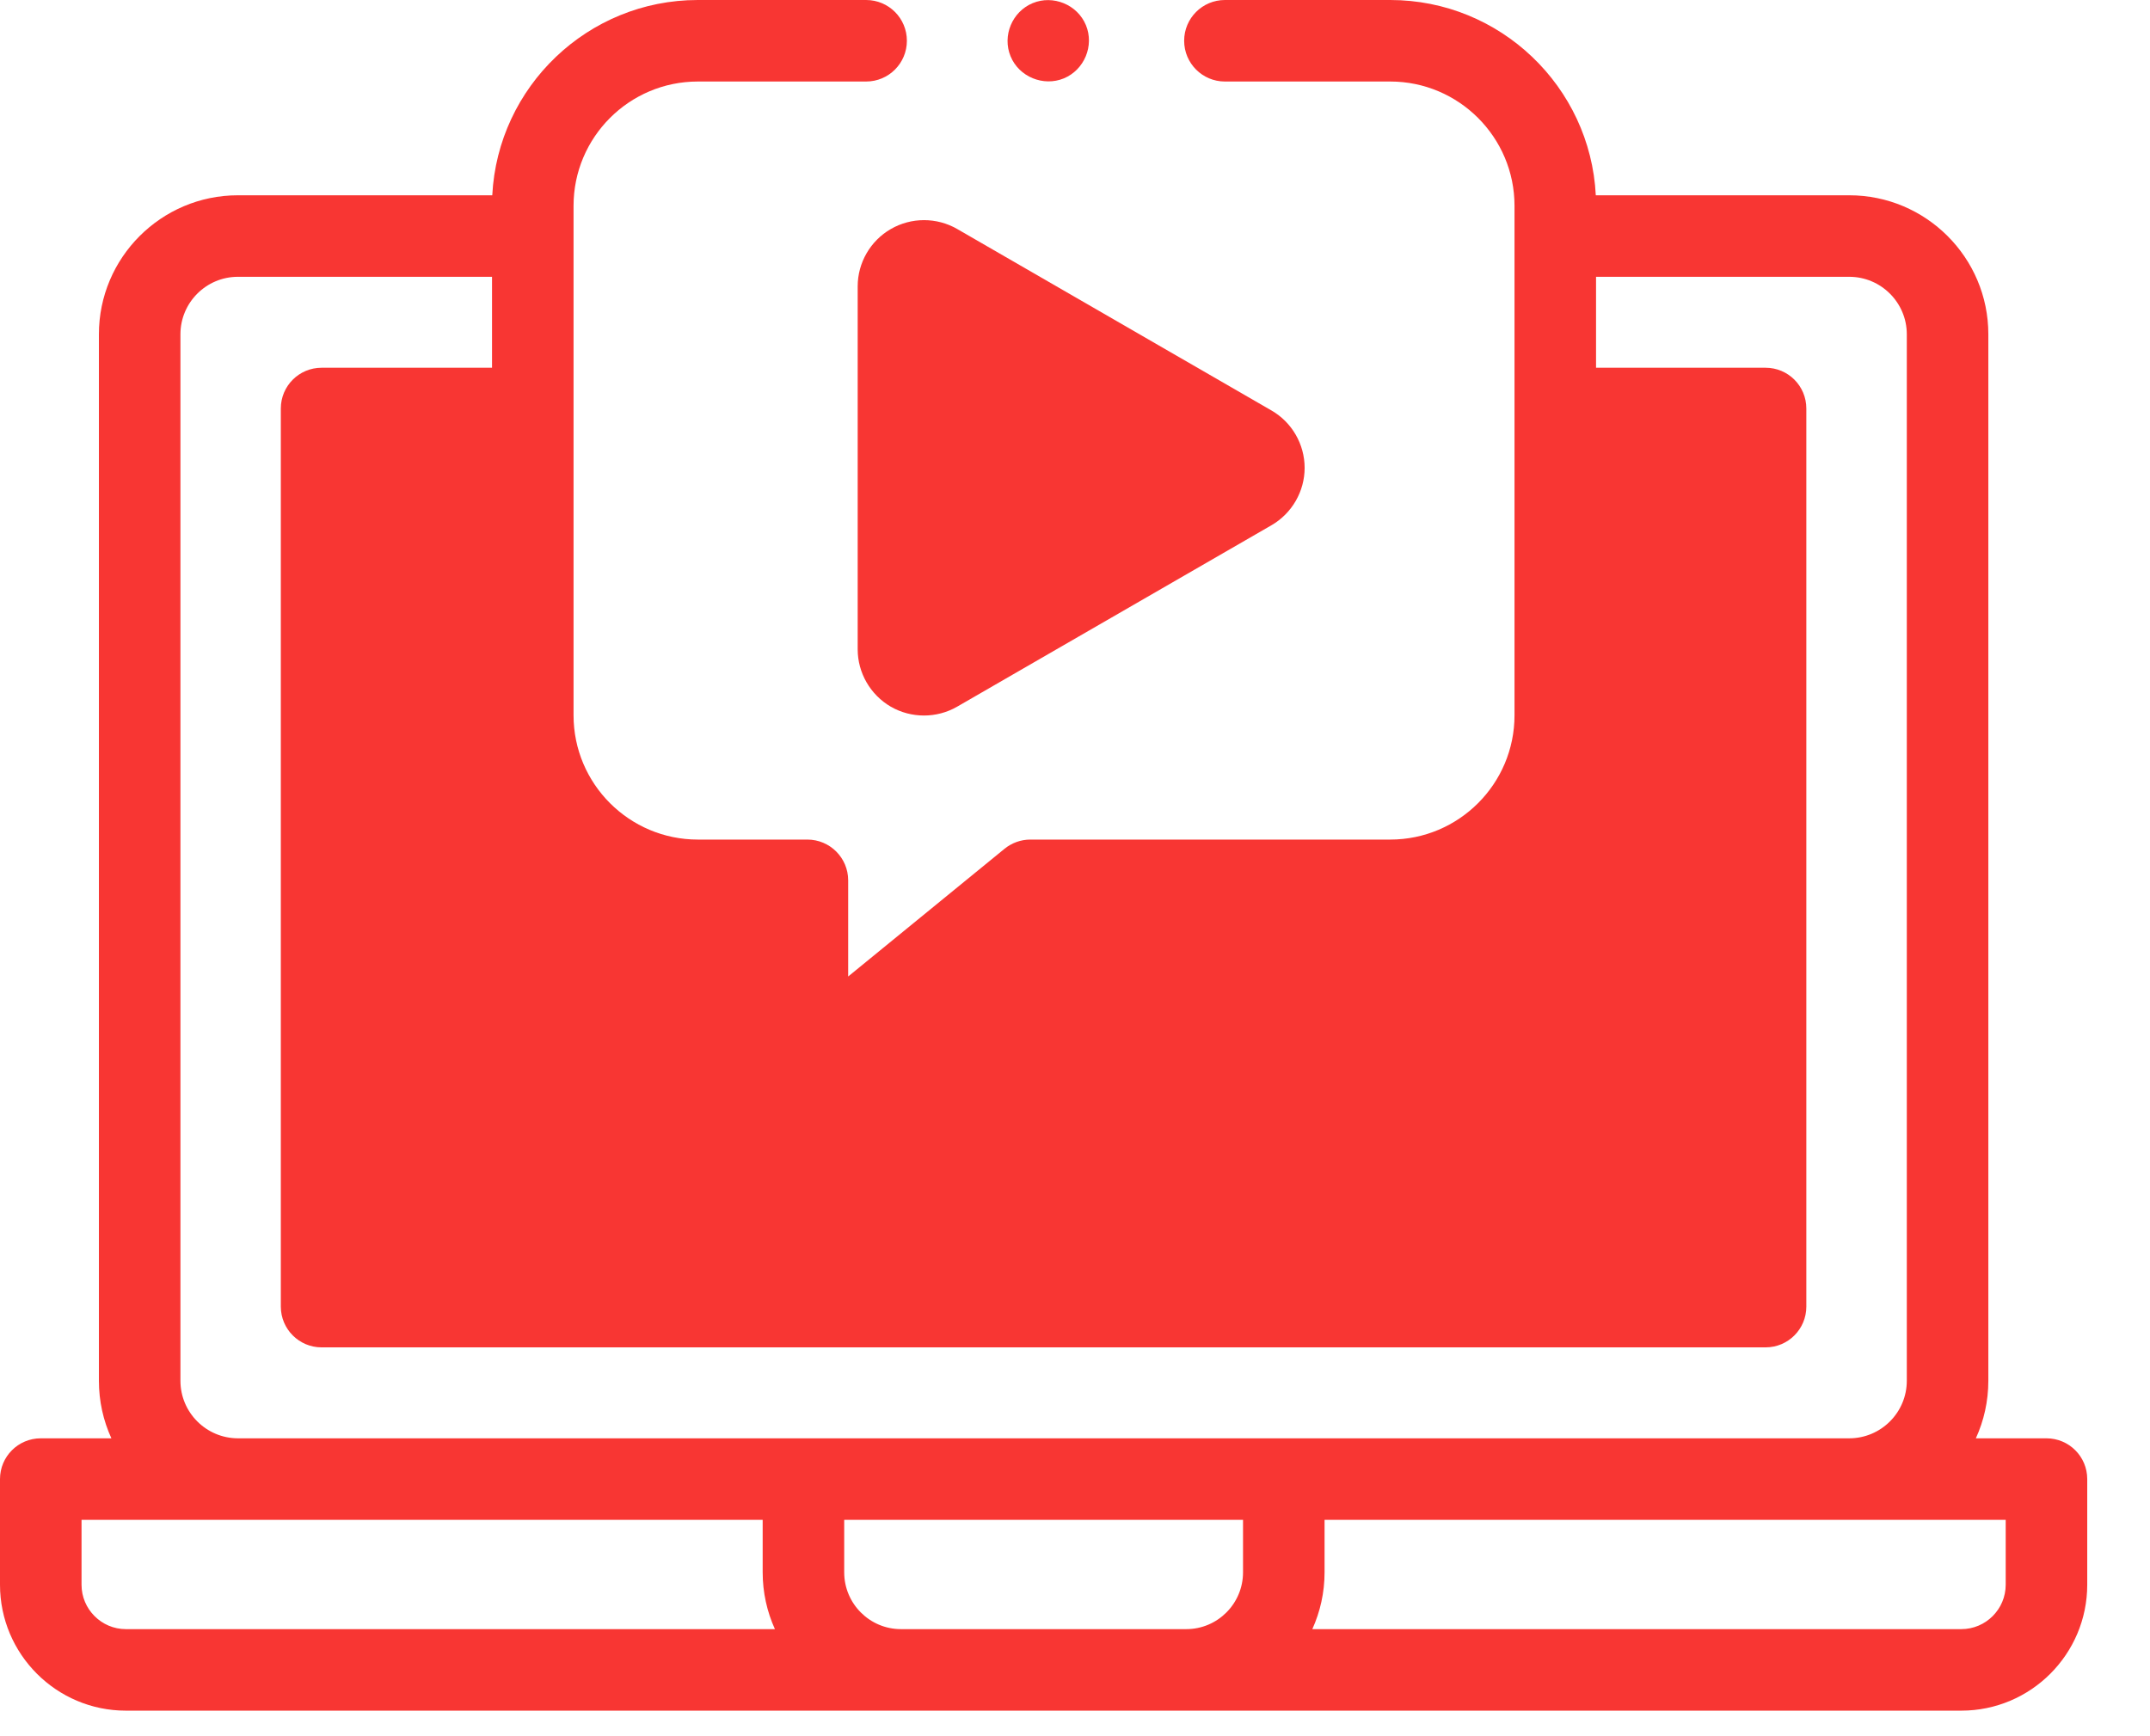 <svg width="26" height="21" viewBox="0 0 26 21" fill="none" xmlns="http://www.w3.org/2000/svg">
<path d="M24.748 17.397H23.894C23.991 17.185 24.045 16.949 24.045 16.701V4.043C24.045 3.116 23.291 2.362 22.363 2.362H19.298C19.232 1.048 18.142 0 16.812 0H14.813C14.54 0 14.32 0.221 14.32 0.493C14.32 0.765 14.54 0.986 14.813 0.986H16.812C17.641 0.986 18.315 1.66 18.315 2.489L18.315 8.652C18.315 9.481 17.641 10.155 16.812 10.155H12.459C12.346 10.155 12.235 10.195 12.147 10.267L10.257 11.811V10.648C10.257 10.376 10.036 10.155 9.764 10.155H8.439C7.61 10.155 6.936 9.481 6.936 8.652V2.489C6.936 1.66 7.61 0.986 8.439 0.986H10.474C10.747 0.986 10.967 0.765 10.967 0.493C10.967 0.221 10.747 0 10.474 0H8.439C7.109 0 6.02 1.048 5.953 2.362H2.877C1.95 2.362 1.196 3.116 1.196 4.043V16.701C1.196 16.949 1.25 17.185 1.347 17.397H0.493C0.221 17.397 0 17.617 0 17.89V19.168C0 20.008 0.683 20.691 1.522 20.691H23.718C24.558 20.691 25.241 20.008 25.241 19.168V17.89C25.241 17.617 25.02 17.397 24.748 17.397ZM2.182 16.701V4.043C2.182 3.66 2.494 3.348 2.877 3.348H5.95V4.448H3.889C3.617 4.448 3.396 4.668 3.396 4.941V15.804C3.396 16.076 3.617 16.297 3.889 16.297H21.351C21.624 16.297 21.844 16.076 21.844 15.804V4.941C21.844 4.668 21.624 4.448 21.351 4.448H19.301V3.348H22.363C22.747 3.348 23.059 3.66 23.059 4.043V16.701C23.059 17.085 22.747 17.396 22.364 17.397H2.877C2.494 17.396 2.182 17.085 2.182 16.701ZM0.986 19.168V18.383H2.876H9.223V19.018C9.223 19.263 9.276 19.495 9.371 19.705H1.522C1.227 19.705 0.986 19.464 0.986 19.168ZM10.895 19.705C10.517 19.705 10.209 19.397 10.209 19.018V18.383H15.032V19.018C15.032 19.397 14.724 19.705 14.346 19.705H10.895ZM24.255 19.168C24.255 19.464 24.014 19.705 23.718 19.705H15.87C15.965 19.495 16.018 19.263 16.018 19.018V18.383H22.363H24.255V19.168Z" fill="#F83633"/>
<path d="M10.372 3.463V7.854C10.372 8.139 10.526 8.405 10.773 8.548C11.02 8.69 11.327 8.69 11.574 8.548L15.376 6.353C15.623 6.21 15.777 5.944 15.777 5.659C15.777 5.373 15.623 5.107 15.376 4.965L11.574 2.769C11.327 2.627 11.02 2.627 10.773 2.77C10.526 2.912 10.372 3.178 10.372 3.463Z" fill="#F83633"/>
<path d="M12.221 0.681C12.323 0.93 12.618 1.05 12.865 0.948C13.113 0.845 13.235 0.553 13.132 0.304C13.029 0.056 12.736 -0.065 12.488 0.038C12.24 0.141 12.118 0.433 12.221 0.681Z" fill="#F83633"/>
</svg>
